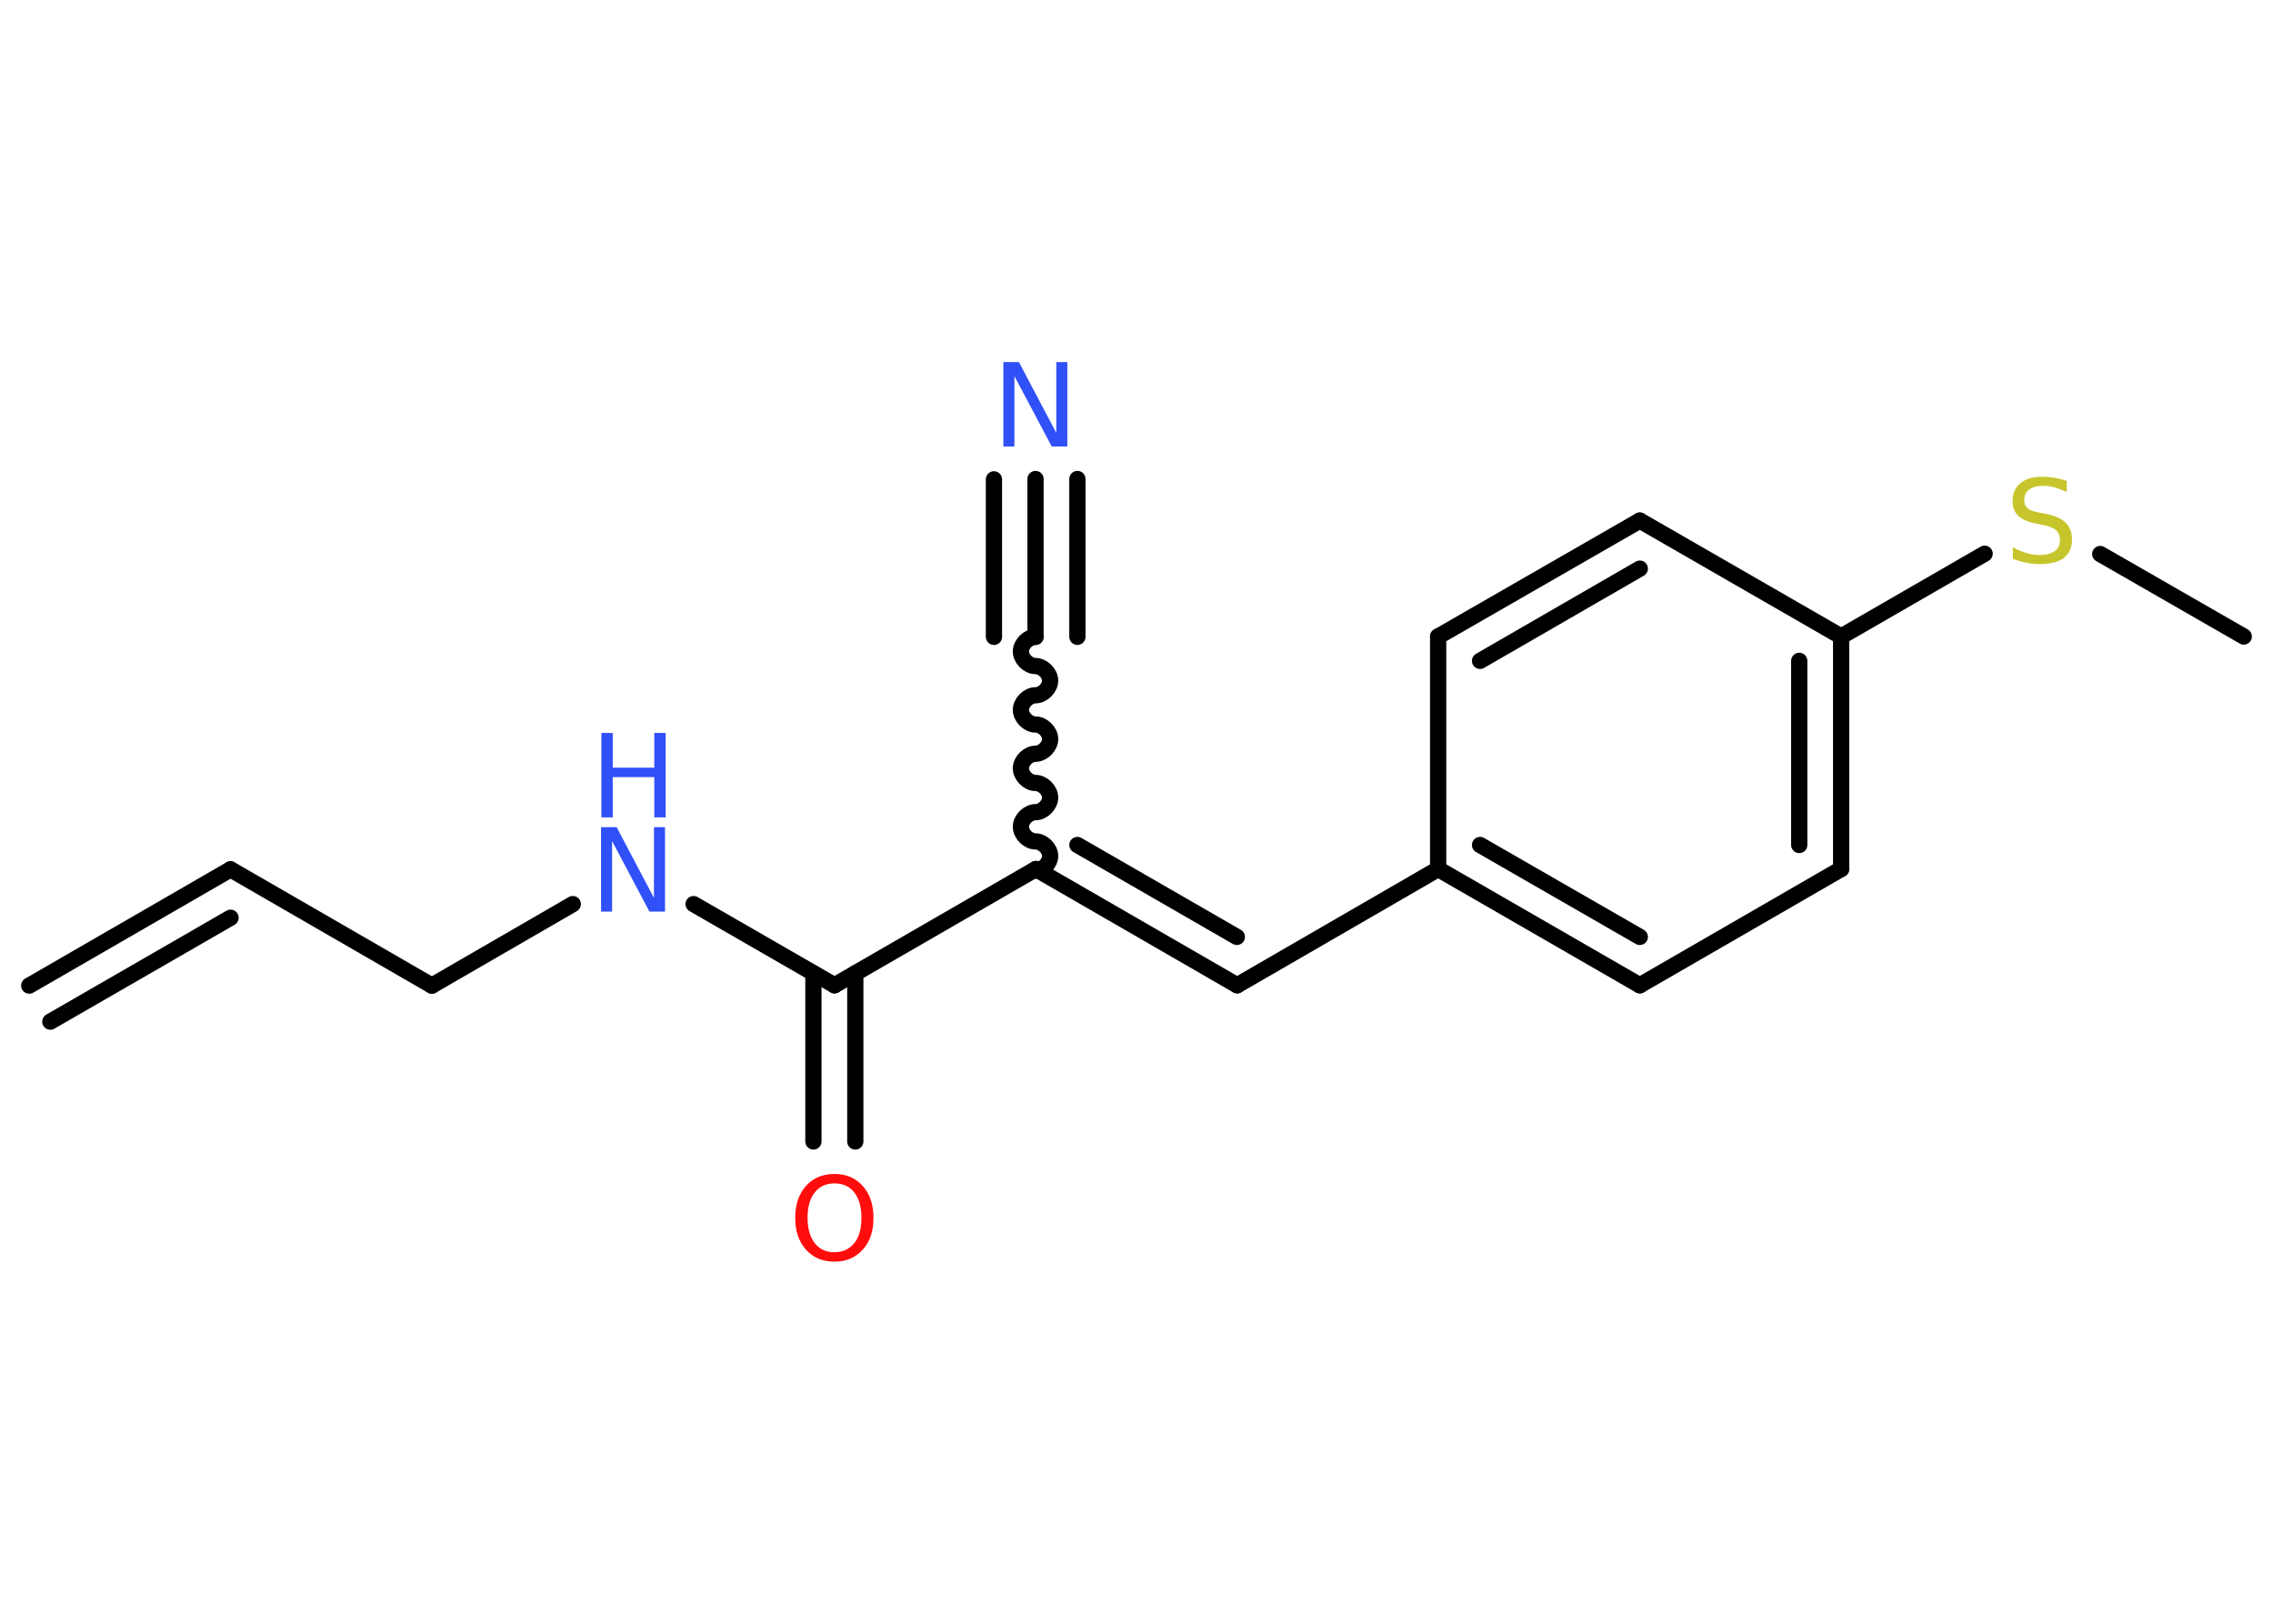 <?xml version='1.0' encoding='UTF-8'?>
<!DOCTYPE svg PUBLIC "-//W3C//DTD SVG 1.1//EN" "http://www.w3.org/Graphics/SVG/1.1/DTD/svg11.dtd">
<svg version='1.2' xmlns='http://www.w3.org/2000/svg' xmlns:xlink='http://www.w3.org/1999/xlink' width='70.0mm' height='50.0mm' viewBox='0 0 70.0 50.0'>
  <desc>Generated by the Chemistry Development Kit (http://github.com/cdk)</desc>
  <g stroke-linecap='round' stroke-linejoin='round' stroke='#000000' stroke-width='.5' fill='#3050F8'>
    <rect x='.0' y='.0' width='70.0' height='50.0' fill='#FFFFFF' stroke='none'/>
    <g id='mol1' class='mol'>
      <g id='mol1bnd1' class='bond'>
        <line x1='7.1' y1='26.77' x2='.9' y2='30.35'/>
        <line x1='7.1' y1='28.26' x2='1.55' y2='31.46'/>
      </g>
      <line id='mol1bnd2' class='bond' x1='7.1' y1='26.77' x2='13.3' y2='30.35'/>
      <line id='mol1bnd3' class='bond' x1='13.3' y1='30.35' x2='17.64' y2='27.84'/>
      <line id='mol1bnd4' class='bond' x1='21.36' y1='27.84' x2='25.7' y2='30.34'/>
      <g id='mol1bnd5' class='bond'>
        <line x1='26.34' y1='29.97' x2='26.34' y2='35.15'/>
        <line x1='25.05' y1='29.97' x2='25.05' y2='35.15'/>
      </g>
      <line id='mol1bnd6' class='bond' x1='25.7' y1='30.34' x2='31.9' y2='26.76'/>
      <path id='mol1bnd7' class='bond' d='M31.89 19.61c-.22 .0 -.45 .22 -.45 .45c.0 .22 .22 .45 .45 .45c.22 -.0 .45 .22 .45 .45c.0 .22 -.22 .45 -.45 .45c-.22 .0 -.45 .22 -.45 .45c.0 .22 .22 .45 .45 .45c.22 -.0 .45 .22 .45 .45c.0 .22 -.22 .45 -.45 .45c-.22 .0 -.45 .22 -.45 .45c.0 .22 .22 .45 .45 .45c.22 -.0 .45 .22 .45 .45c.0 .22 -.22 .45 -.45 .45c-.22 .0 -.45 .22 -.45 .45c.0 .22 .22 .45 .45 .45c.22 -.0 .45 .22 .45 .45c.0 .22 -.22 .45 -.45 .45' fill='none' stroke='#000000' stroke-width='.5'/>
      <g id='mol1bnd8' class='bond'>
        <line x1='31.89' y1='19.61' x2='31.89' y2='14.75'/>
        <line x1='30.61' y1='19.61' x2='30.61' y2='14.76'/>
        <line x1='33.18' y1='19.61' x2='33.18' y2='14.75'/>
      </g>
      <g id='mol1bnd9' class='bond'>
        <line x1='38.1' y1='30.34' x2='31.9' y2='26.76'/>
        <line x1='38.09' y1='28.85' x2='33.18' y2='26.02'/>
      </g>
      <line id='mol1bnd10' class='bond' x1='38.1' y1='30.34' x2='44.29' y2='26.76'/>
      <g id='mol1bnd11' class='bond'>
        <line x1='44.29' y1='26.76' x2='50.5' y2='30.34'/>
        <line x1='45.58' y1='26.02' x2='50.5' y2='28.85'/>
      </g>
      <line id='mol1bnd12' class='bond' x1='50.5' y1='30.34' x2='56.7' y2='26.76'/>
      <g id='mol1bnd13' class='bond'>
        <line x1='56.7' y1='26.76' x2='56.7' y2='19.6'/>
        <line x1='55.41' y1='26.02' x2='55.41' y2='20.35'/>
      </g>
      <line id='mol1bnd14' class='bond' x1='56.7' y1='19.6' x2='61.12' y2='17.05'/>
      <line id='mol1bnd15' class='bond' x1='64.68' y1='17.06' x2='69.1' y2='19.6'/>
      <line id='mol1bnd16' class='bond' x1='56.7' y1='19.6' x2='50.5' y2='16.03'/>
      <g id='mol1bnd17' class='bond'>
        <line x1='50.5' y1='16.03' x2='44.29' y2='19.6'/>
        <line x1='50.5' y1='17.51' x2='45.58' y2='20.35'/>
      </g>
      <line id='mol1bnd18' class='bond' x1='44.29' y1='26.76' x2='44.29' y2='19.6'/>
      <g id='mol1atm4' class='atom'>
        <path d='M18.52 25.47h.47l1.15 2.18v-2.18h.34v2.6h-.48l-1.15 -2.17v2.17h-.34v-2.6z' stroke='none'/>
        <path d='M18.52 22.57h.35v1.07h1.28v-1.07h.35v2.6h-.35v-1.24h-1.28v1.24h-.35v-2.6z' stroke='none'/>
      </g>
      <path id='mol1atm6' class='atom' d='M25.7 36.44q-.39 .0 -.61 .28q-.22 .28 -.22 .78q.0 .49 .22 .78q.22 .28 .61 .28q.38 .0 .61 -.28q.22 -.28 .22 -.78q.0 -.49 -.22 -.78q-.22 -.28 -.61 -.28zM25.7 36.15q.54 .0 .87 .37q.33 .37 .33 .98q.0 .62 -.33 .98q-.33 .37 -.87 .37q-.55 .0 -.88 -.37q-.33 -.37 -.33 -.98q.0 -.61 .33 -.98q.33 -.37 .88 -.37z' stroke='none' fill='#FF0D0D'/>
      <path id='mol1atm9' class='atom' d='M30.91 11.15h.47l1.15 2.18v-2.18h.34v2.6h-.48l-1.15 -2.17v2.17h-.34v-2.6z' stroke='none'/>
      <path id='mol1atm15' class='atom' d='M63.65 14.81v.34q-.2 -.09 -.37 -.14q-.18 -.05 -.34 -.05q-.29 .0 -.44 .11q-.16 .11 -.16 .32q.0 .17 .1 .26q.1 .09 .39 .14l.21 .04q.39 .08 .58 .27q.19 .19 .19 .51q.0 .38 -.25 .57q-.25 .19 -.75 .19q-.18 .0 -.39 -.04q-.21 -.04 -.43 -.12v-.36q.21 .12 .42 .18q.21 .06 .4 .06q.3 .0 .47 -.12q.16 -.12 .16 -.34q.0 -.19 -.12 -.3q-.12 -.11 -.38 -.16l-.21 -.04q-.39 -.08 -.57 -.24q-.18 -.17 -.18 -.46q.0 -.35 .24 -.55q.24 -.2 .67 -.2q.18 .0 .37 .03q.19 .03 .39 .1z' stroke='none' fill='#C6C62C'/>
    </g>
  </g>
</svg>
